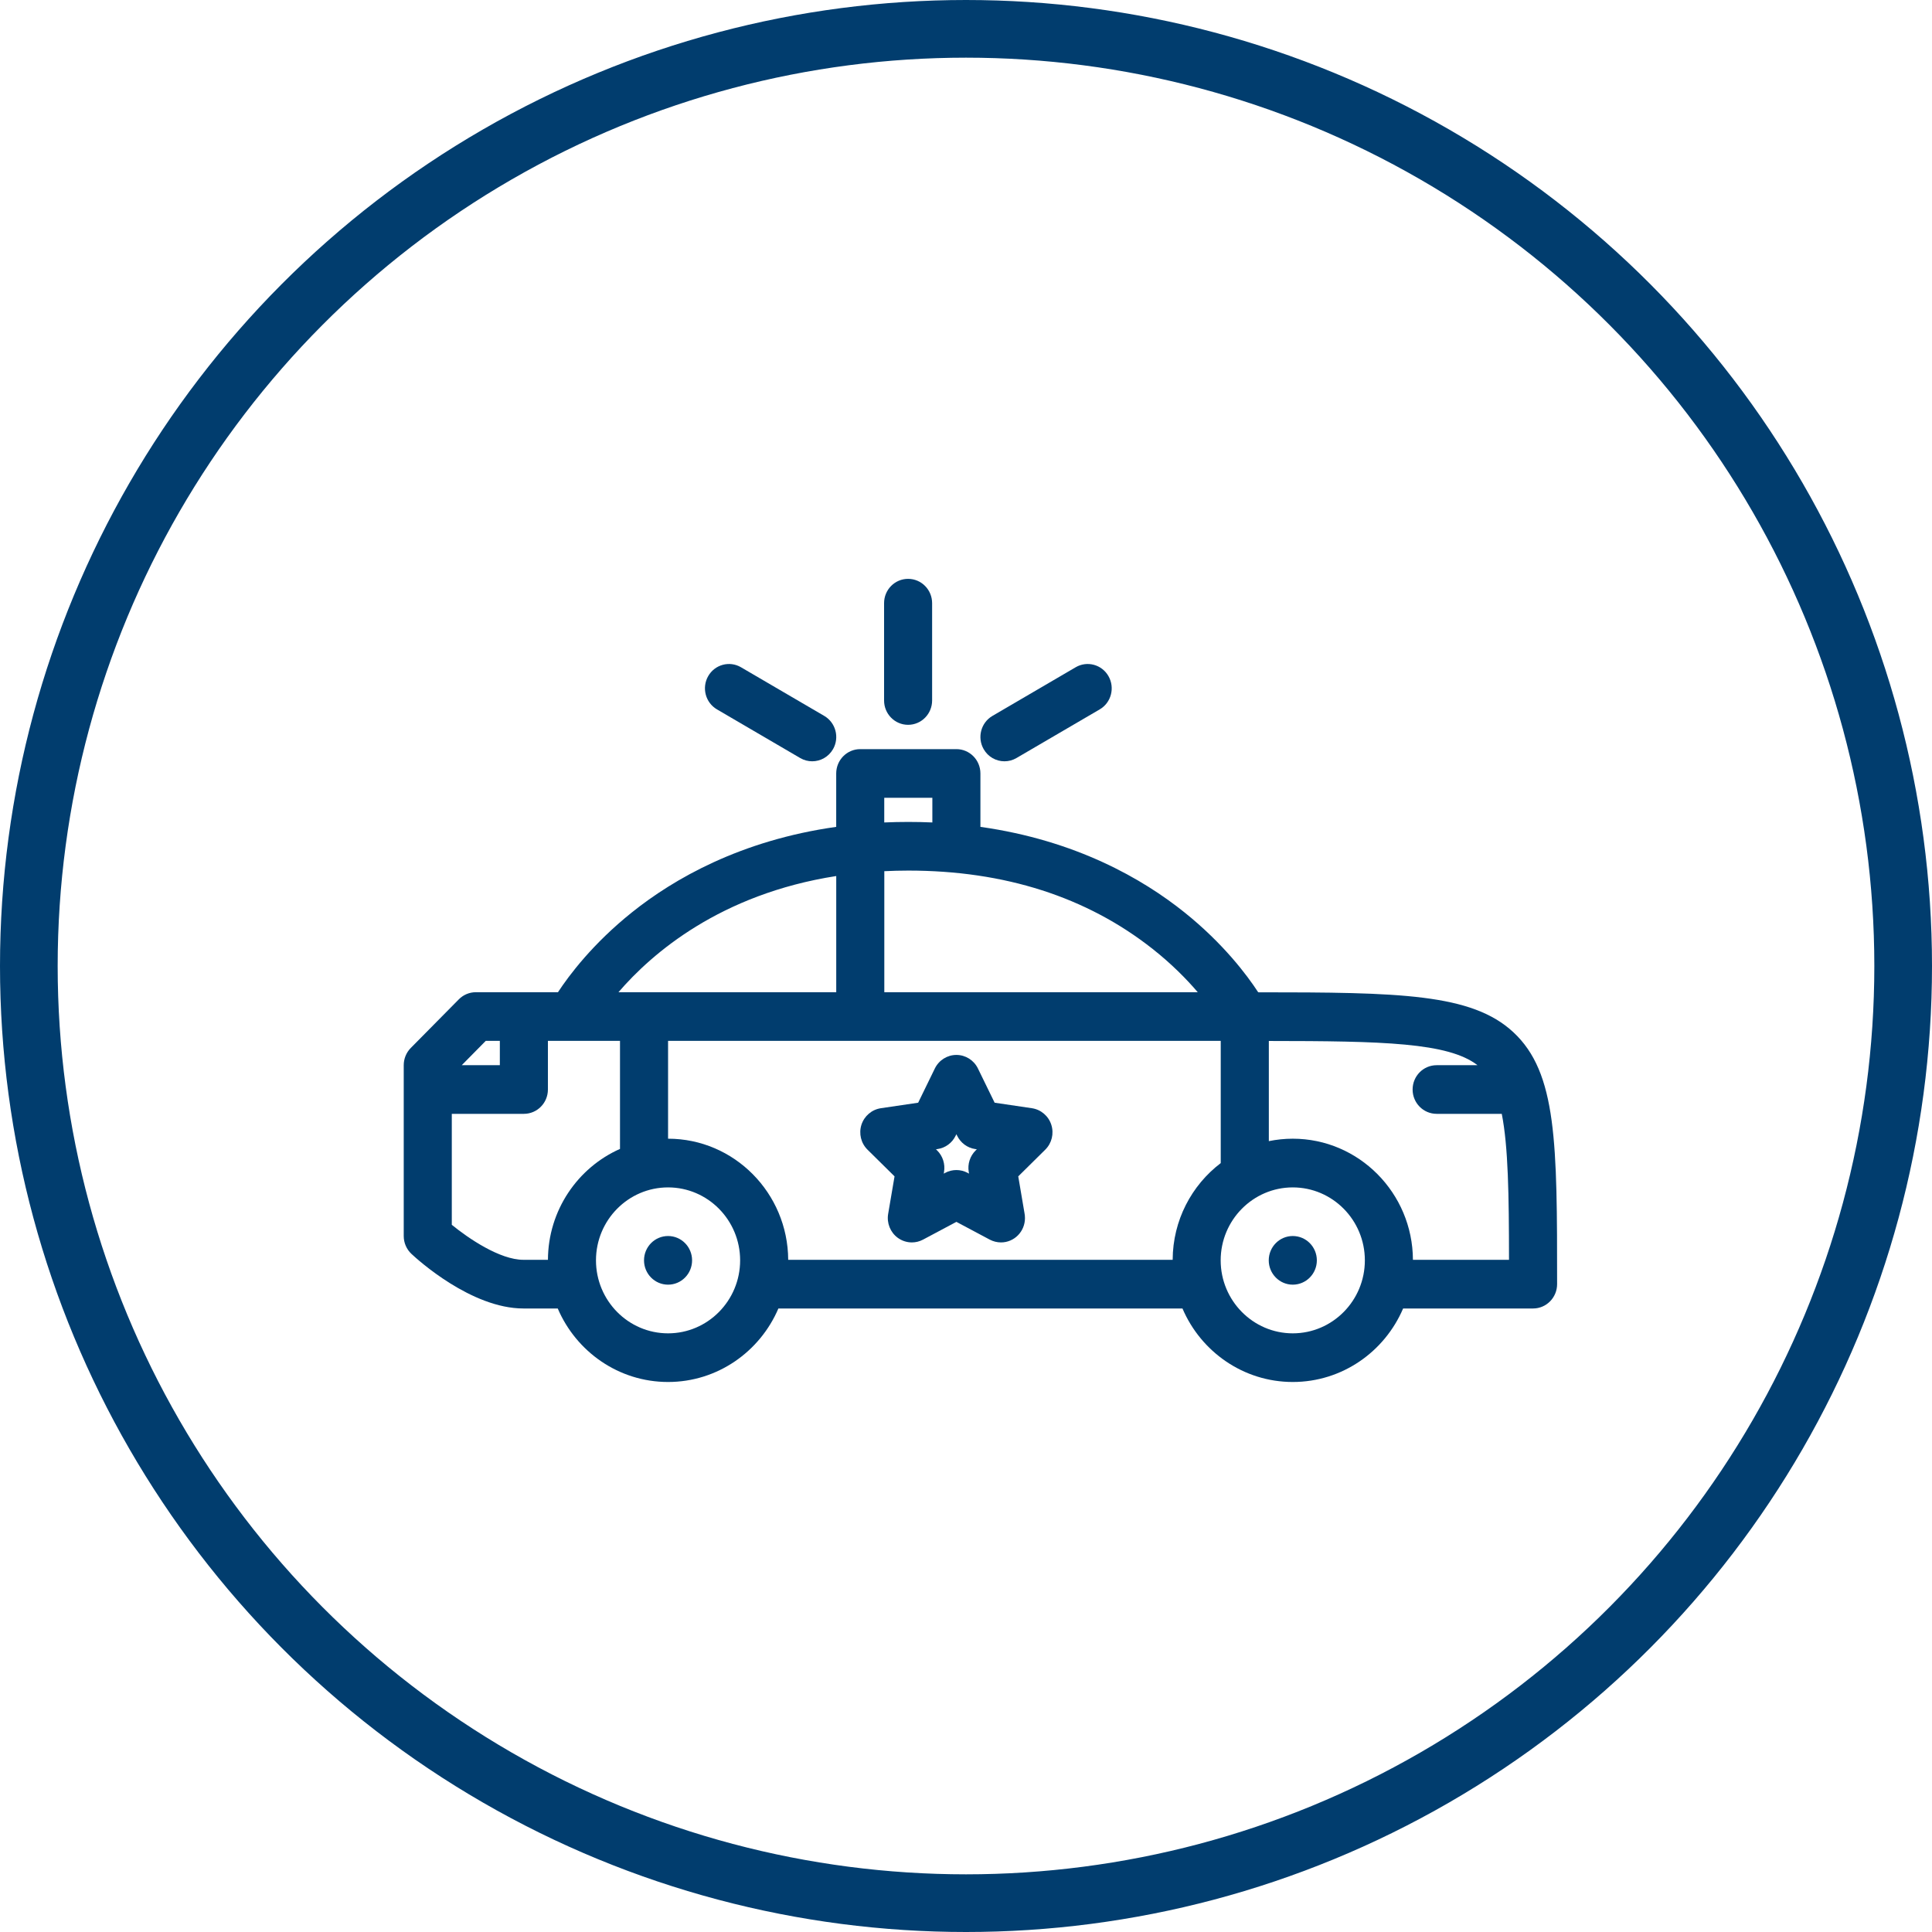 <?xml version="1.0" encoding="UTF-8"?>
<svg width="67px" height="67px" viewBox="0 0 67 67" version="1.1" xmlns="http://www.w3.org/2000/svg" xmlns:xlink="http://www.w3.org/1999/xlink">
    <!-- Generator: Sketch 42 (36781) - http://www.bohemiancoding.com/sketch -->
    <title>noun_693907_cc</title>
    <desc>Created with Sketch.</desc>
    <defs></defs>
    <g id="Website" stroke="none" stroke-width="1" fill="none" fill-rule="evenodd">
        <g id="Final-concept" transform="translate(-990, -3657)">
            <g id="city-govt" transform="translate(150, 3132)">
                <g id="noun_693907_cc" transform="translate(841, 526)">
                    <g id="Group" transform="translate(13, 19)" fill="#013D6E">
                        <g id="Shape">
                            <path d="M9.168,22.864 C8.707,22.864 8.334,23.241 8.334,23.708 C8.334,24.173 8.707,24.551 9.168,24.551 C9.628,24.551 10.001,24.173 10.001,23.708 C10.001,23.241 9.628,22.864 9.168,22.864 Z"></path>
                            <path d="M38.479,15.794 C37.035,14.454 34.533,14.413 29.634,14.412 C29.247,13.819 28.43,12.726 27.076,11.64 C25.63,10.481 23.315,9.142 20,8.675 L20,6.823 C20,6.357 19.627,5.979 19.167,5.979 L15.832,5.979 C15.372,5.979 14.999,6.357 14.999,6.823 L14.999,8.675 C11.683,9.142 9.365,10.48 7.917,11.638 C6.56,12.723 5.739,13.816 5.35,14.409 L2.501,14.409 C2.28,14.409 2.068,14.498 1.912,14.656 L0.245,16.343 C0.089,16.501 0.001,16.716 0.001,16.94 L0.001,22.864 C0.001,23.1 0.098,23.324 0.269,23.484 C0.475,23.678 2.342,25.377 4.152,25.377 L5.342,25.377 C5.982,26.875 7.455,27.926 9.168,27.926 C10.88,27.926 12.354,26.875 12.994,25.377 L27.007,25.377 C27.646,26.875 29.121,27.926 30.832,27.926 C32.546,27.926 34.019,26.875 34.659,25.377 L39.166,25.377 C39.625,25.377 39.999,24.999 39.999,24.533 C39.999,19.653 39.999,17.203 38.479,15.794 Z M26.667,23.689 L13.334,23.689 C13.323,21.373 11.459,19.489 9.168,19.489 L9.168,16.096 L28.334,16.096 L28.334,20.335 C27.326,21.101 26.672,22.319 26.667,23.689 Z M27.537,14.409 L16.667,14.409 L16.667,10.212 C16.939,10.199 17.216,10.191 17.5,10.191 C20.84,10.191 23.691,11.106 25.976,12.911 C26.638,13.434 27.153,13.96 27.537,14.409 Z M16.665,7.667 L18.333,7.667 L18.333,8.522 C18.061,8.51 17.784,8.504 17.5,8.504 C17.216,8.504 16.938,8.51 16.665,8.522 L16.665,7.667 Z M15,10.38 L15,14.409 L7.448,14.409 C8.61,13.058 10.983,11.006 15,10.38 Z M2.846,16.096 L3.334,16.096 L3.334,16.94 L2.013,16.94 L2.846,16.096 Z M4.161,23.689 L4.151,23.689 C3.331,23.689 2.238,22.94 1.668,22.475 L1.668,18.627 L4.168,18.627 C4.628,18.627 5.001,18.249 5.001,17.784 L5.001,16.096 L5.816,16.096 L7.501,16.096 L7.501,19.843 C6.036,20.493 5.009,21.971 5.002,23.689 L4.168,23.689 L4.161,23.689 Z M9.168,26.239 C7.789,26.239 6.668,25.104 6.668,23.708 C6.668,22.312 7.789,21.178 9.168,21.178 C10.546,21.178 11.667,22.312 11.667,23.708 C11.667,25.104 10.546,26.239 9.168,26.239 Z M30.832,26.239 C29.455,26.239 28.332,25.104 28.332,23.708 C28.332,22.312 29.455,21.178 30.832,21.178 C32.211,21.178 33.332,22.312 33.332,23.708 C33.332,25.104 32.211,26.239 30.832,26.239 Z M34.999,23.689 C34.989,21.373 33.124,19.489 30.832,19.489 C30.549,19.489 30.27,19.519 30.002,19.573 L30.002,16.1 C33.944,16.103 36.225,16.153 37.238,16.94 L35.822,16.94 C35.36,16.94 34.988,17.317 34.988,17.784 C34.988,18.249 35.36,18.627 35.822,18.627 L38.08,18.627 C38.305,19.77 38.329,21.427 38.331,23.689 L34.999,23.689 L34.999,23.689 Z"></path>
                            <path d="M30.832,22.864 C30.373,22.864 29.999,23.241 29.999,23.708 C29.999,24.173 30.373,24.551 30.832,24.551 C31.293,24.551 31.667,24.173 31.667,23.708 C31.667,23.241 31.293,22.864 30.832,22.864 Z"></path>
                            <path d="M17.492,5.136 C17.952,5.136 18.325,4.758 18.325,4.292 L18.325,0.917 C18.325,0.451 17.952,0.074 17.492,0.074 C17.031,0.074 16.659,0.451 16.659,0.917 L16.659,4.292 C16.659,4.758 17.031,5.136 17.492,5.136 Z"></path>
                            <path d="M10.864,4.601 L13.75,6.288 C13.882,6.365 14.025,6.401 14.166,6.401 C14.454,6.401 14.734,6.25 14.889,5.979 C15.119,5.576 14.982,5.06 14.584,4.827 L11.697,3.14 C11.299,2.907 10.789,3.045 10.559,3.448 C10.329,3.852 10.465,4.368 10.864,4.601 Z"></path>
                            <path d="M20.834,6.401 C20.975,6.401 21.119,6.365 21.25,6.288 L24.137,4.601 C24.536,4.368 24.671,3.852 24.441,3.448 C24.211,3.045 23.701,2.907 23.303,3.14 L20.417,4.827 C20.018,5.06 19.882,5.576 20.112,5.979 C20.266,6.25 20.546,6.401 20.834,6.401 Z"></path>
                            <path d="M21.787,18.432 L20.493,18.241 L19.914,17.055 C19.774,16.766 19.484,16.584 19.167,16.584 C18.85,16.584 18.56,16.766 18.419,17.055 L17.841,18.241 L16.547,18.432 C16.233,18.479 15.973,18.701 15.874,19.005 C15.777,19.312 15.858,19.646 16.085,19.87 L17.022,20.795 L16.8,22.099 C16.747,22.416 16.875,22.735 17.132,22.925 C17.277,23.031 17.449,23.086 17.622,23.086 C17.755,23.086 17.888,23.054 18.01,22.989 L19.167,22.373 L20.324,22.989 C20.447,23.053 20.58,23.086 20.714,23.086 C21.174,23.086 21.545,22.708 21.545,22.242 C21.545,22.177 21.539,22.114 21.526,22.055 L21.312,20.795 L22.248,19.87 C22.475,19.646 22.557,19.312 22.458,19.005 C22.361,18.701 22.099,18.479 21.787,18.432 Z M19.835,19.896 C19.639,20.09 19.549,20.369 19.595,20.642 L19.605,20.701 L19.555,20.673 C19.433,20.608 19.3,20.576 19.167,20.576 C19.034,20.576 18.9,20.608 18.779,20.673 L18.729,20.701 L18.738,20.642 C18.784,20.369 18.695,20.09 18.499,19.896 L18.458,19.855 L18.514,19.848 C18.786,19.808 19.02,19.635 19.141,19.385 L19.167,19.334 L19.192,19.385 C19.314,19.635 19.548,19.808 19.819,19.848 L19.876,19.855 L19.835,19.896 Z"></path>
                        </g>
                    </g>
                    <circle id="Oval-12" stroke="#013D6E" stroke-width="2" cx="32.5" cy="32.5" r="32.5"></circle>
                </g>
            </g>
        </g>
    </g>
</svg>